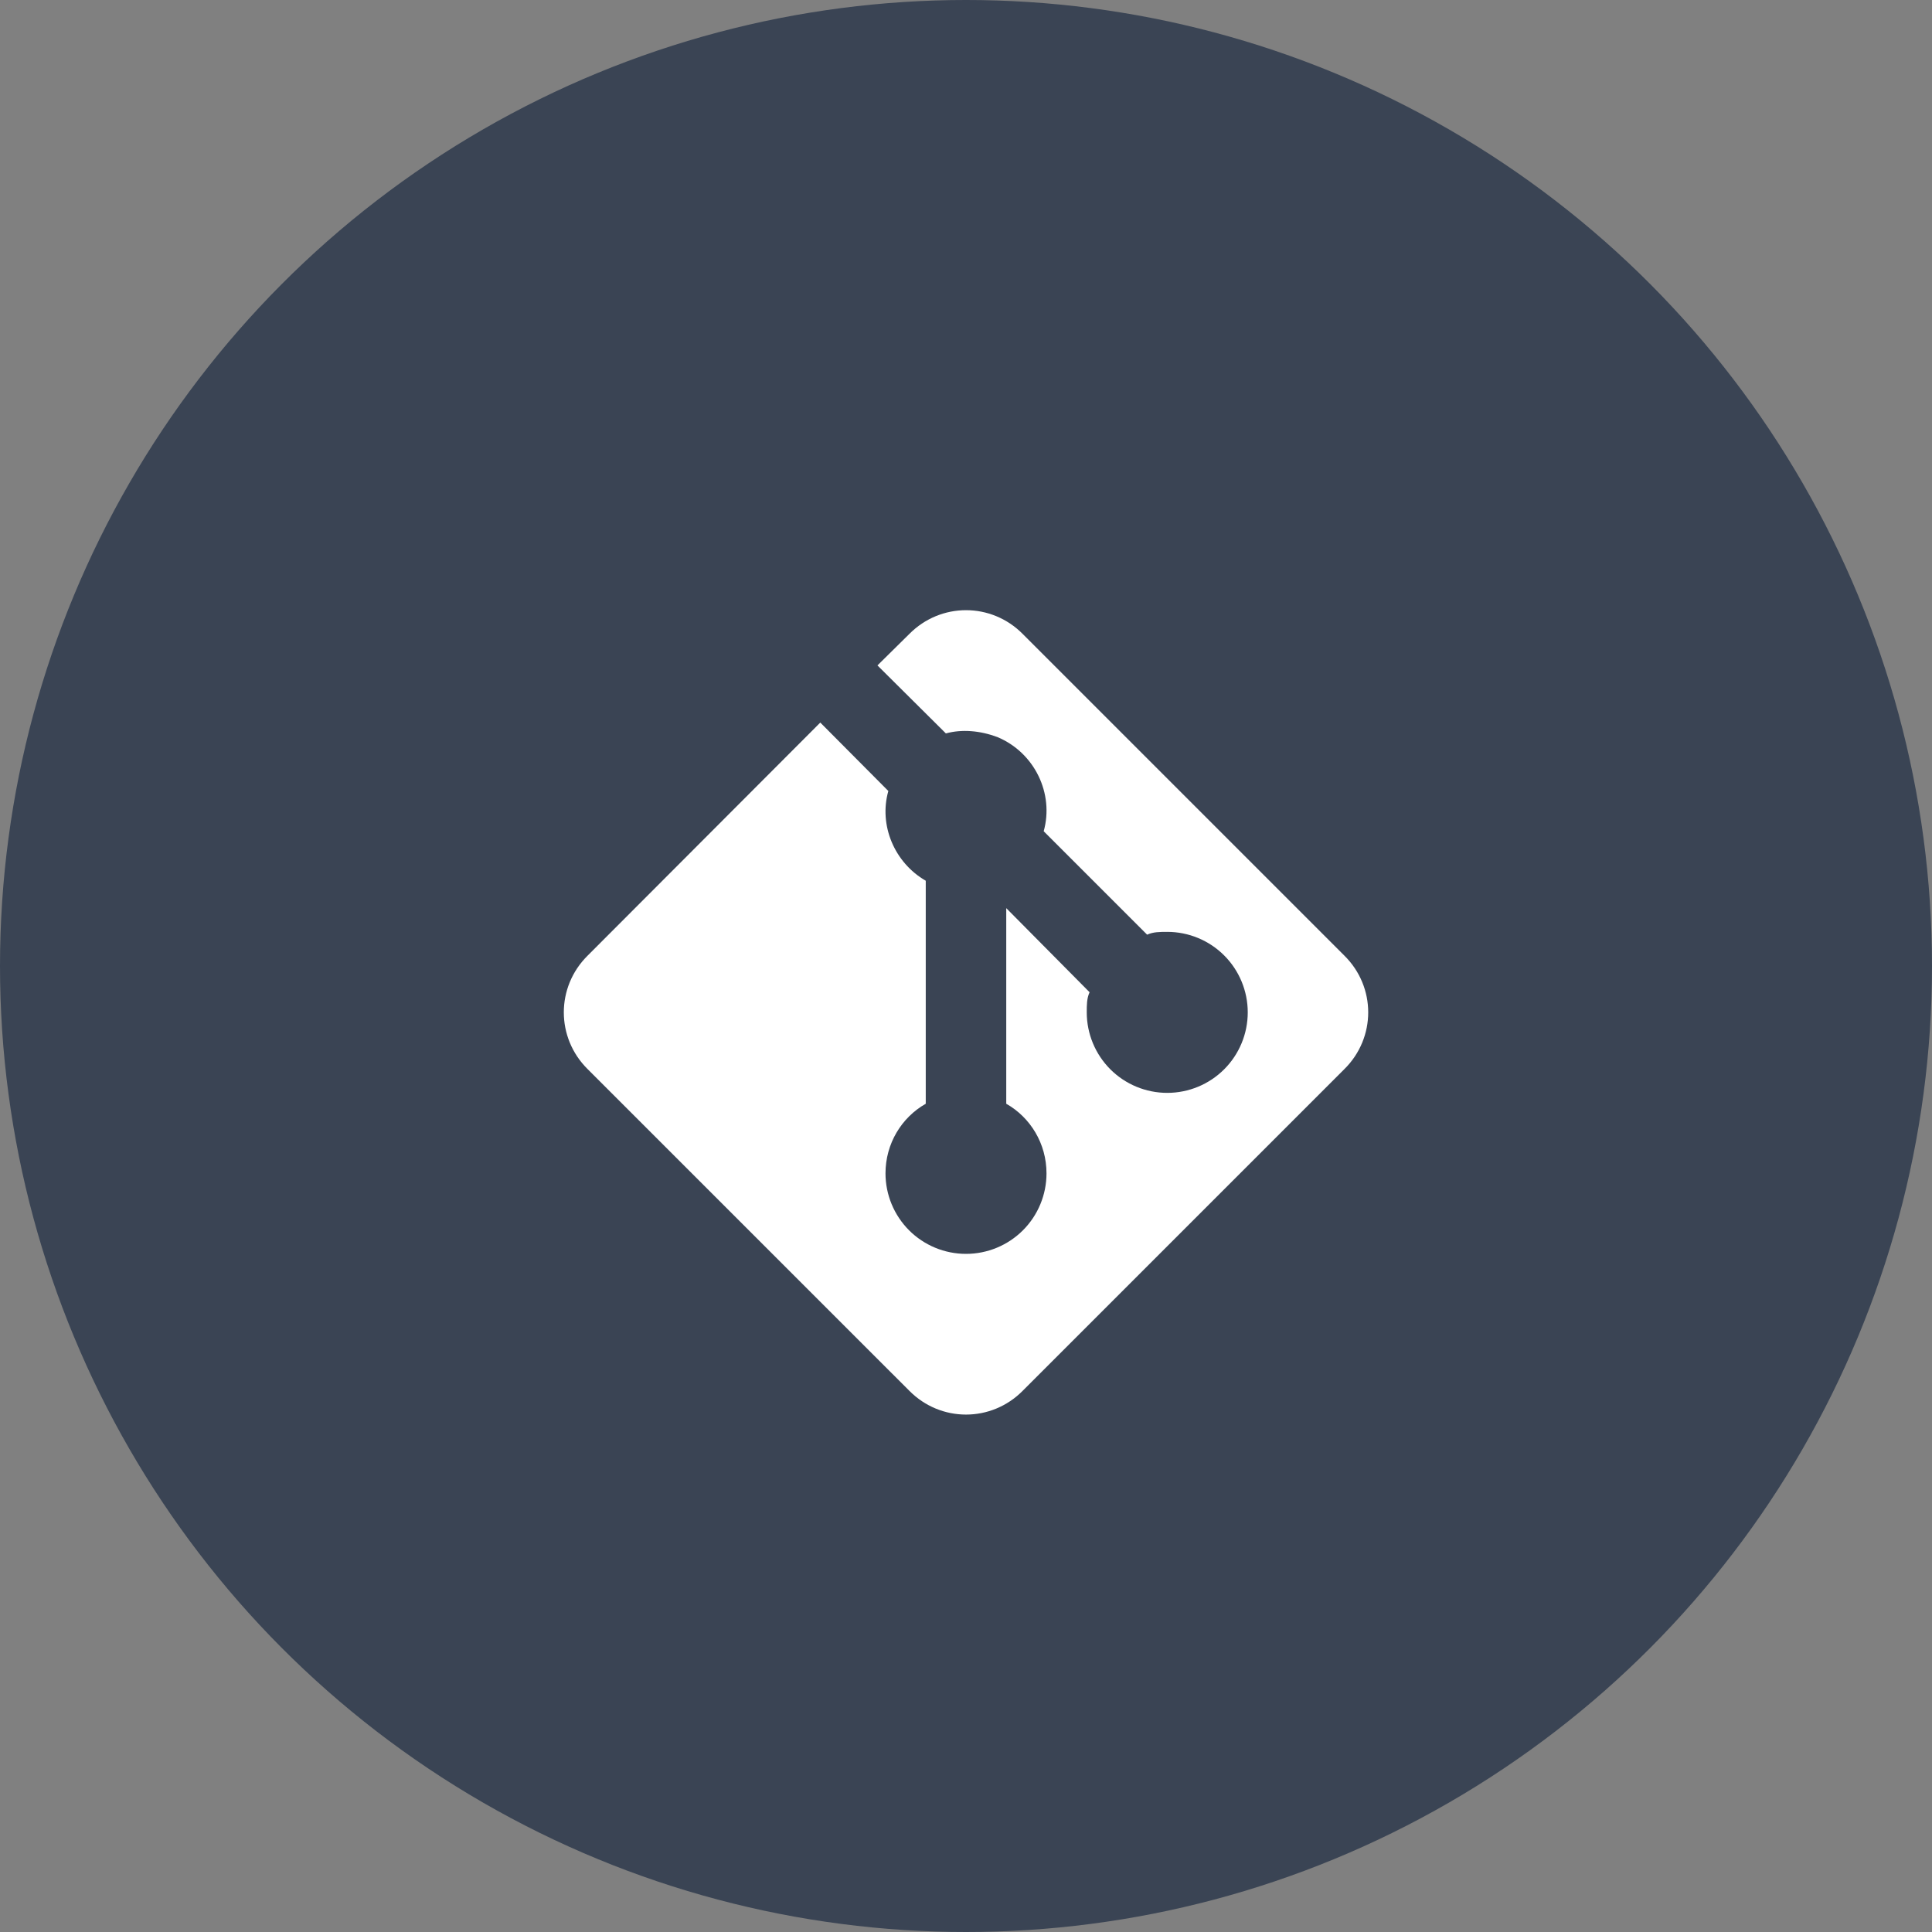 <svg width="60" height="60" viewBox="0 0 60 60" fill="none" xmlns="http://www.w3.org/2000/svg">
<rect x="0" y="0" width="60" height="60" fill="#808080" stroke="none"/>
<circle cx="30" cy="30" r="30" fill="#3A4454"/>
<path d="M18.25 29.677L25.475 22.44L27.588 24.565C27.288 25.628 27.775 26.79 28.75 27.352V34.278C28 34.703 27.5 35.515 27.5 36.44C27.5 37.103 27.764 37.739 28.232 38.208C28.701 38.677 29.337 38.94 30 38.94C30.663 38.94 31.299 38.677 31.768 38.208C32.237 37.739 32.5 37.103 32.5 36.44C32.5 35.515 32 34.703 31.25 34.278V28.203L33.838 30.815C33.75 31.003 33.75 31.215 33.75 31.44C33.75 32.103 34.014 32.739 34.482 33.208C34.951 33.677 35.587 33.94 36.25 33.94C36.913 33.94 37.549 33.677 38.018 33.208C38.487 32.739 38.75 32.103 38.75 31.44C38.75 30.777 38.487 30.141 38.018 29.672C37.549 29.203 36.913 28.94 36.25 28.94C36.025 28.94 35.813 28.94 35.625 29.027L32.413 25.815C32.738 24.652 32.138 23.378 30.975 22.89C30.438 22.69 29.875 22.64 29.375 22.777L27.25 20.665L28.238 19.69C29.213 18.703 30.788 18.703 31.763 19.69L41.75 29.677C42.738 30.652 42.738 32.227 41.75 33.203L31.763 43.19C30.788 44.178 29.213 44.178 28.238 43.19L18.25 33.203C17.263 32.227 17.263 30.652 18.25 29.677Z" fill="white"/>
</svg>
